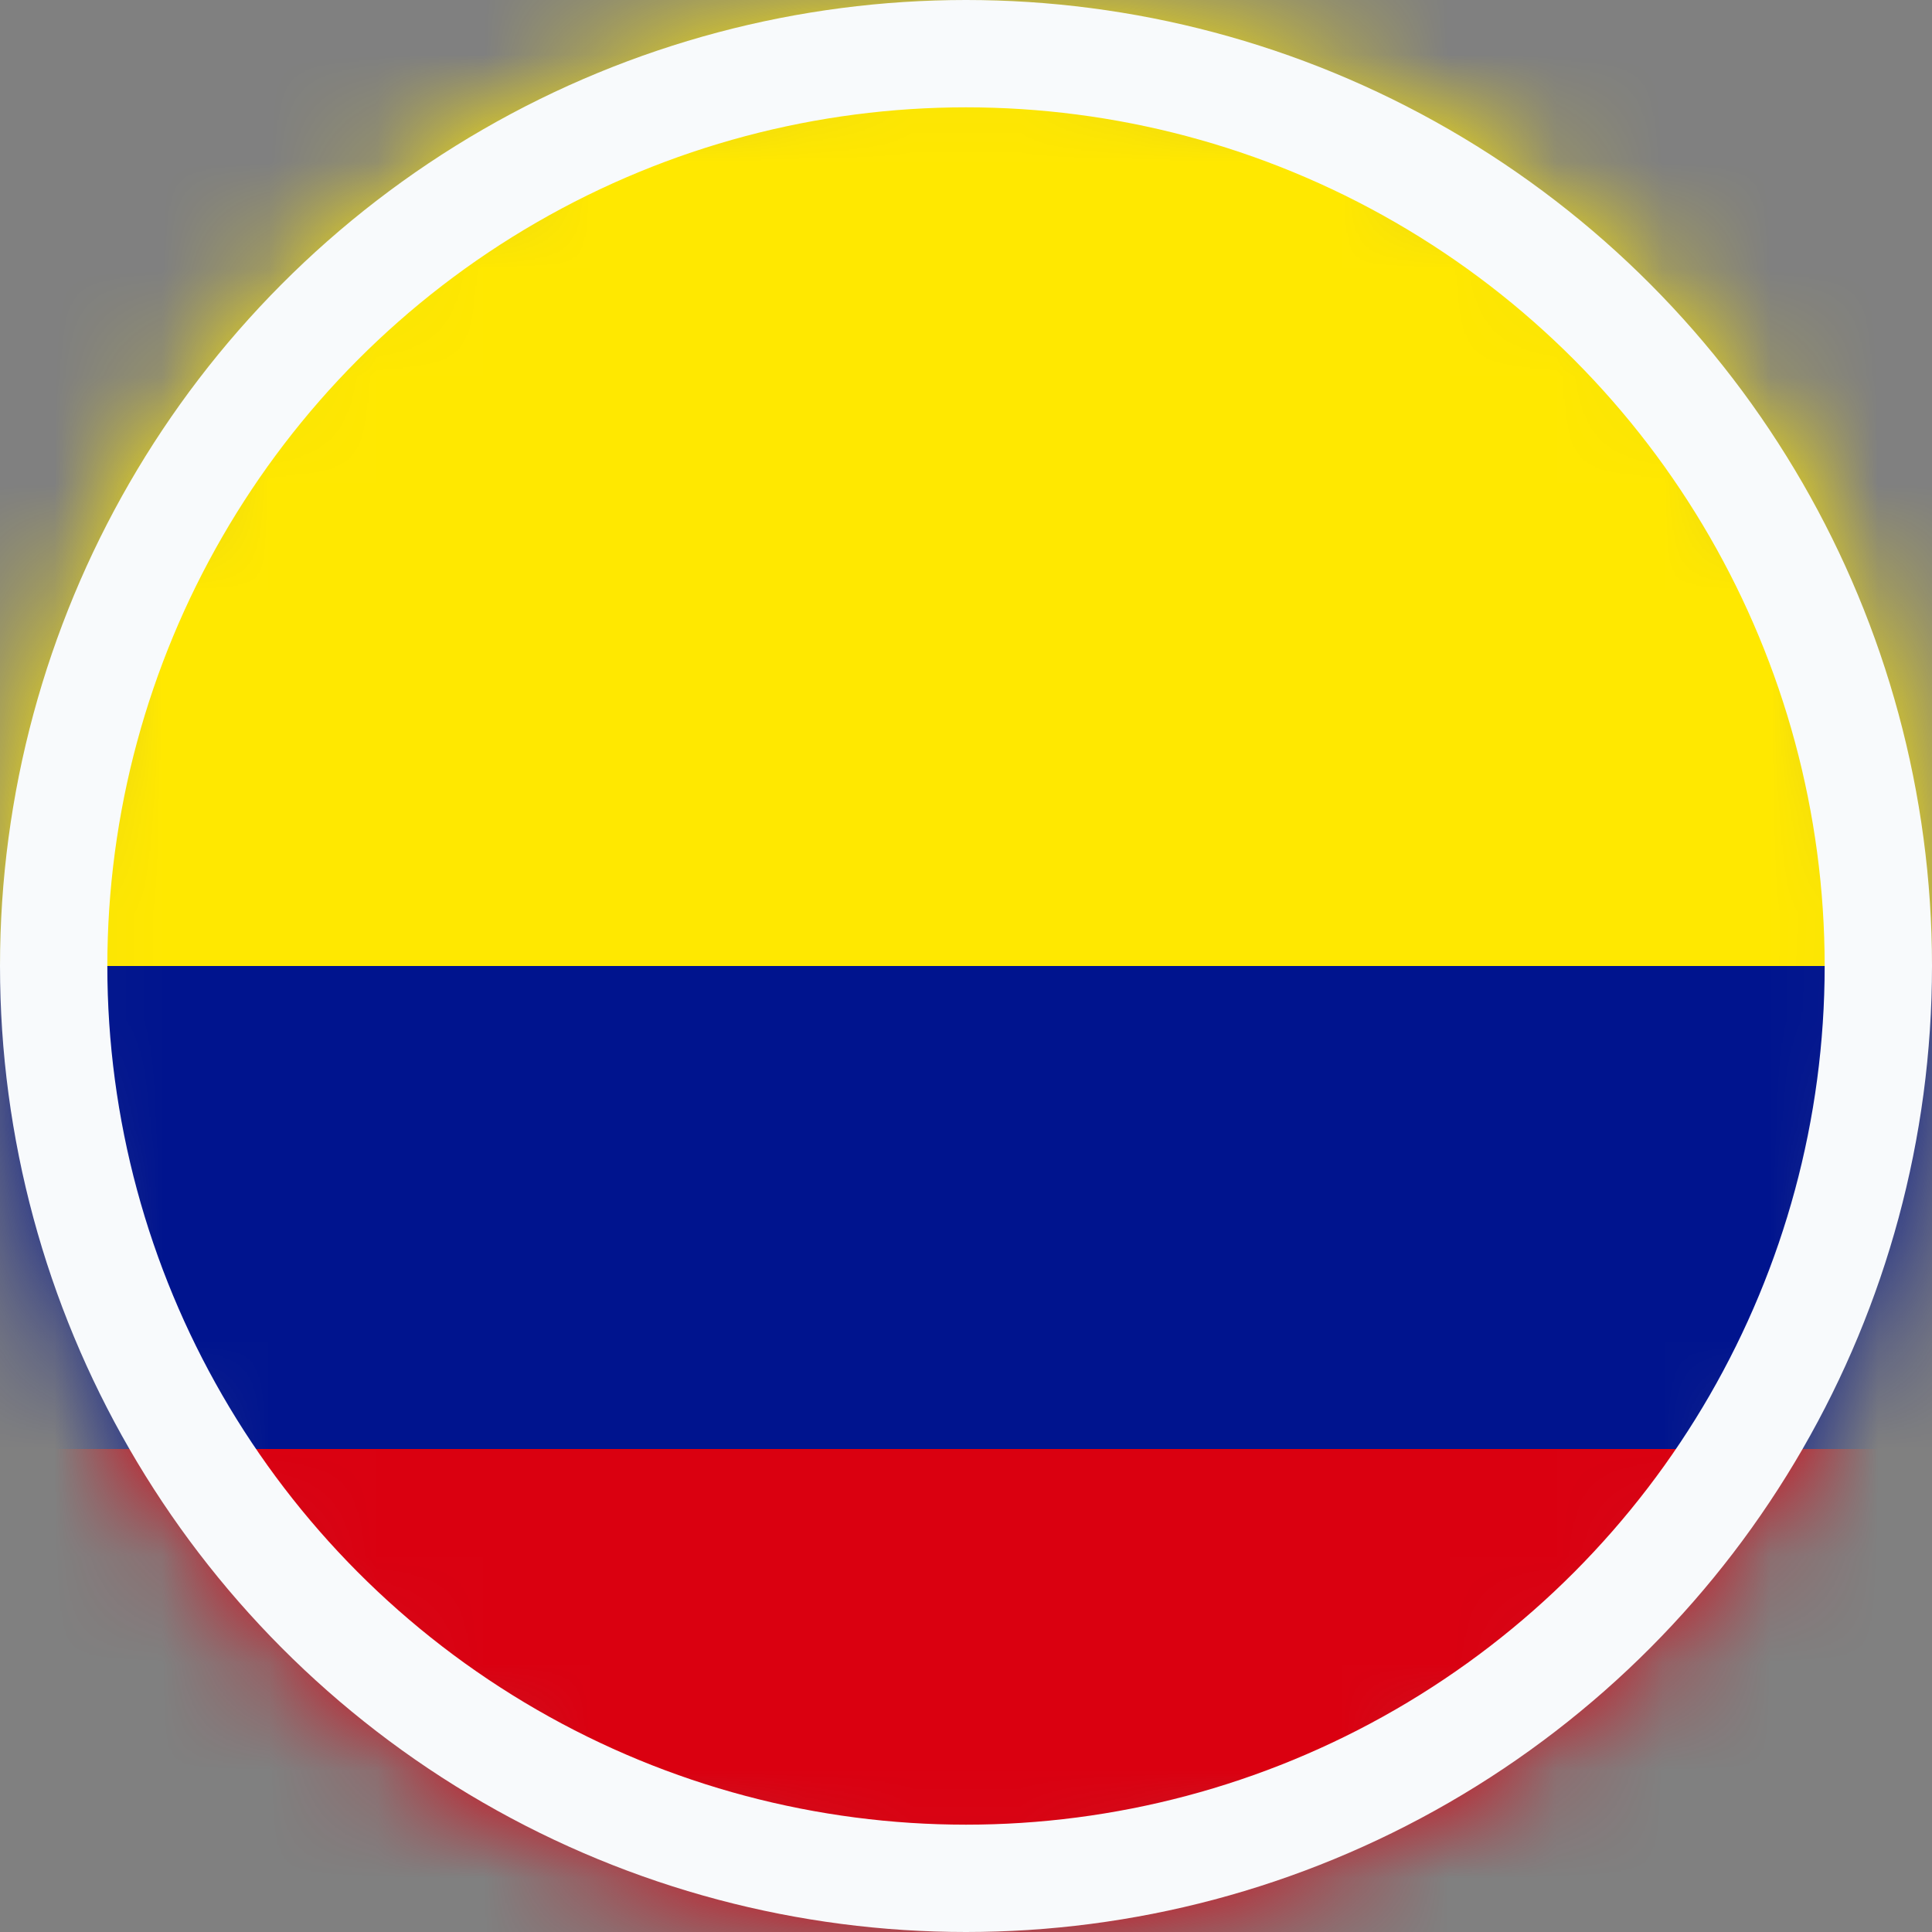 <svg width="18" height="18" viewBox="0 0 18 18" fill="none" xmlns="http://www.w3.org/2000/svg">
<rect x="0" y="0" width="18" height="18" fill="#808080" stroke="none"/>
<mask id="mask0_59_41" style="mask-type:alpha" maskUnits="userSpaceOnUse" x="0" y="0" width="18" height="18">
<circle cx="9" cy="9" r="9" fill="#D9D9D9"/>
</mask>
<g mask="url(#mask0_59_41)">
<path fill-rule="evenodd" clip-rule="evenodd" d="M-3 0H21V18H-3V0Z" fill="#FFE800"/>
<path fill-rule="evenodd" clip-rule="evenodd" d="M-3 9H21V18H-3V9Z" fill="#00148E"/>
<path fill-rule="evenodd" clip-rule="evenodd" d="M-3 13.5H21V18H-3V13.5Z" fill="#DA0010"/>
</g>
<circle cx="9" cy="9" r="8.5" stroke="#F8FAFC"/>
</svg>
